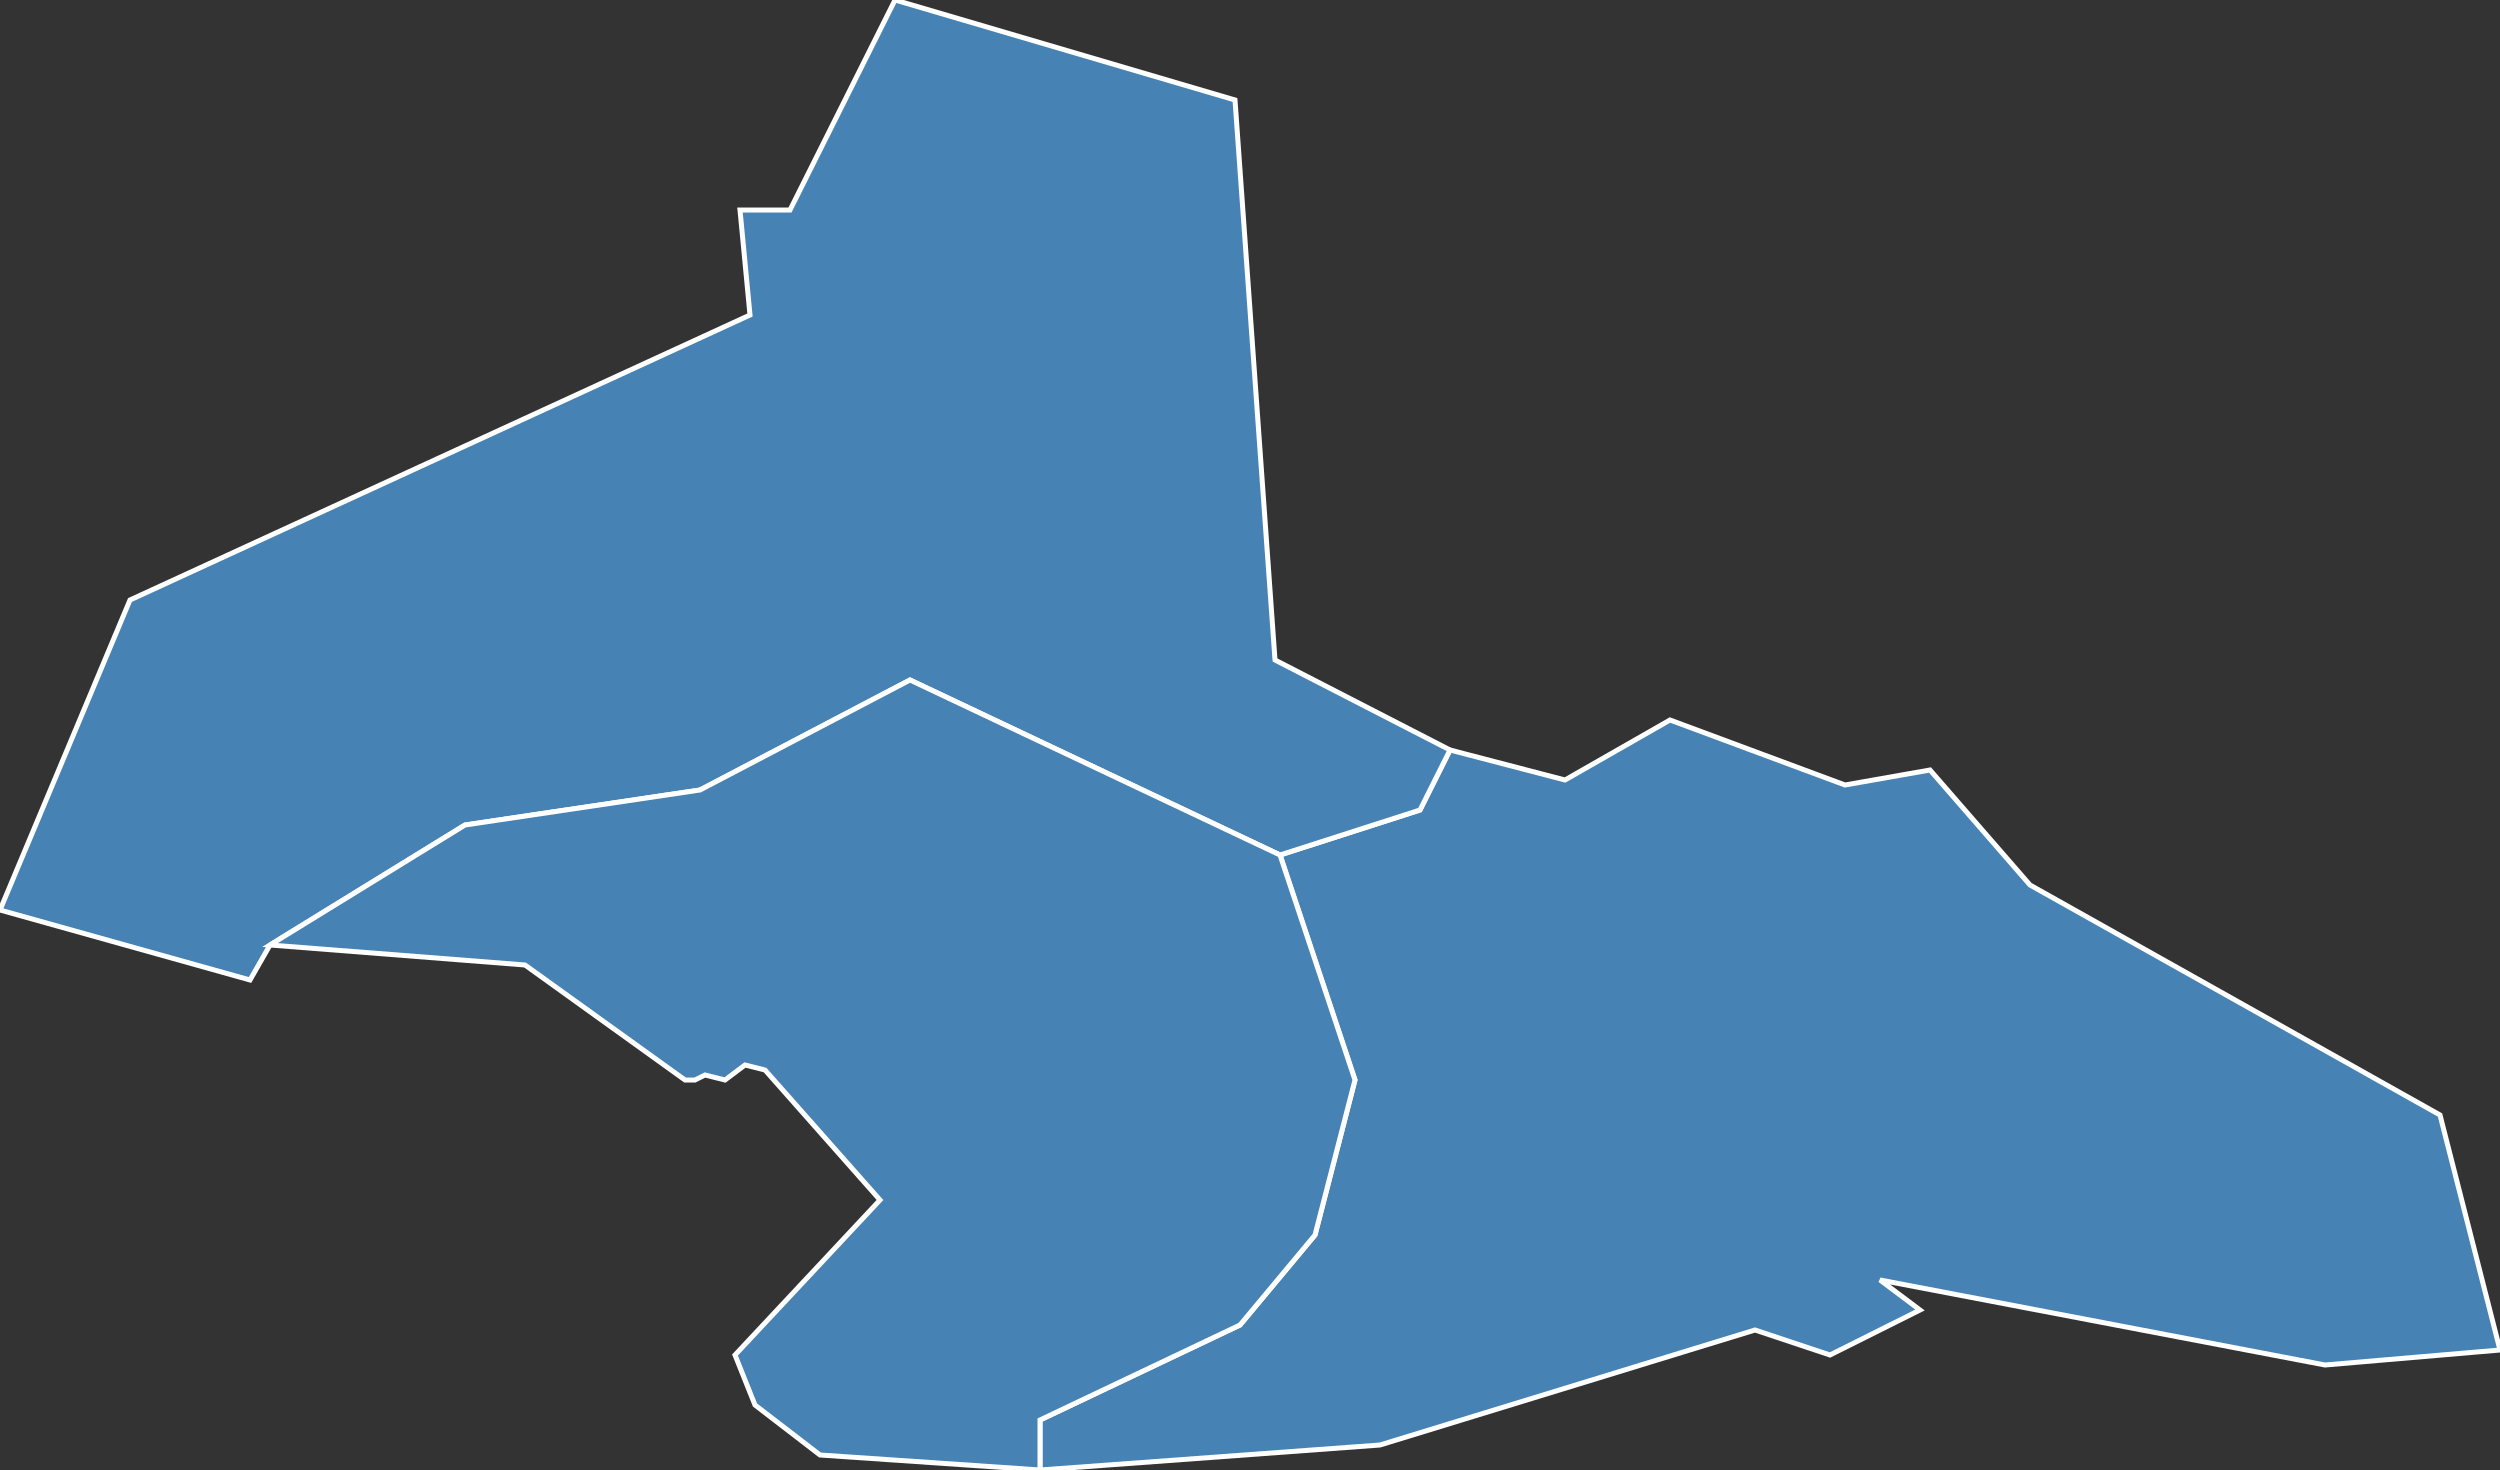 <?xml version="1.0" encoding="utf-8"?>
<svg version="1.1" id="svgmap" xmlns="http://www.w3.org/2000/svg" xmlns:xlink="http://www.w3.org/1999/xlink" x="0px" y="0px" width="100%" height="100%" viewBox="0 0 500 294">
<rect x="0" y="0" width="500" height="294" fill="#333333" stroke="none"/>
<polygon points="386,154 406,177 488,223 500,270 465,273 376,256 384,262 366,271 351,266 276,289 208,294 208,284 248,265 263,247 271,216 256,171 284,162 290,150 313,156 334,144 369,157 386,154" id="83034" class="commune" fill="steelblue" stroke-width="1" stroke="white" geotype="commune" geoname="Carqueiranne" code_insee="83034" code_canton="8306"/><polygon points="179,0 247,20 255,132 290,150 284,162 256,171 182,136 140,158 93,165 54,189 50,196 0,182 26,120 150,63 148,42 158,42 179,0" id="83062" class="commune" fill="steelblue" stroke-width="1" stroke="white" geotype="commune" geoname="Garde" code_insee="83062" code_canton="8306"/><polygon points="256,171 271,216 263,247 248,265 208,284 208,294 164,291 151,281 147,271 176,240 153,214 149,213 145,216 141,215 139,216 137,216 105,193 54,189 93,165 140,158 182,136 256,171" id="83098" class="commune" fill="steelblue" stroke-width="1" stroke="white" geotype="commune" geoname="Pradet" code_insee="83098" code_canton="8306"/></svg>